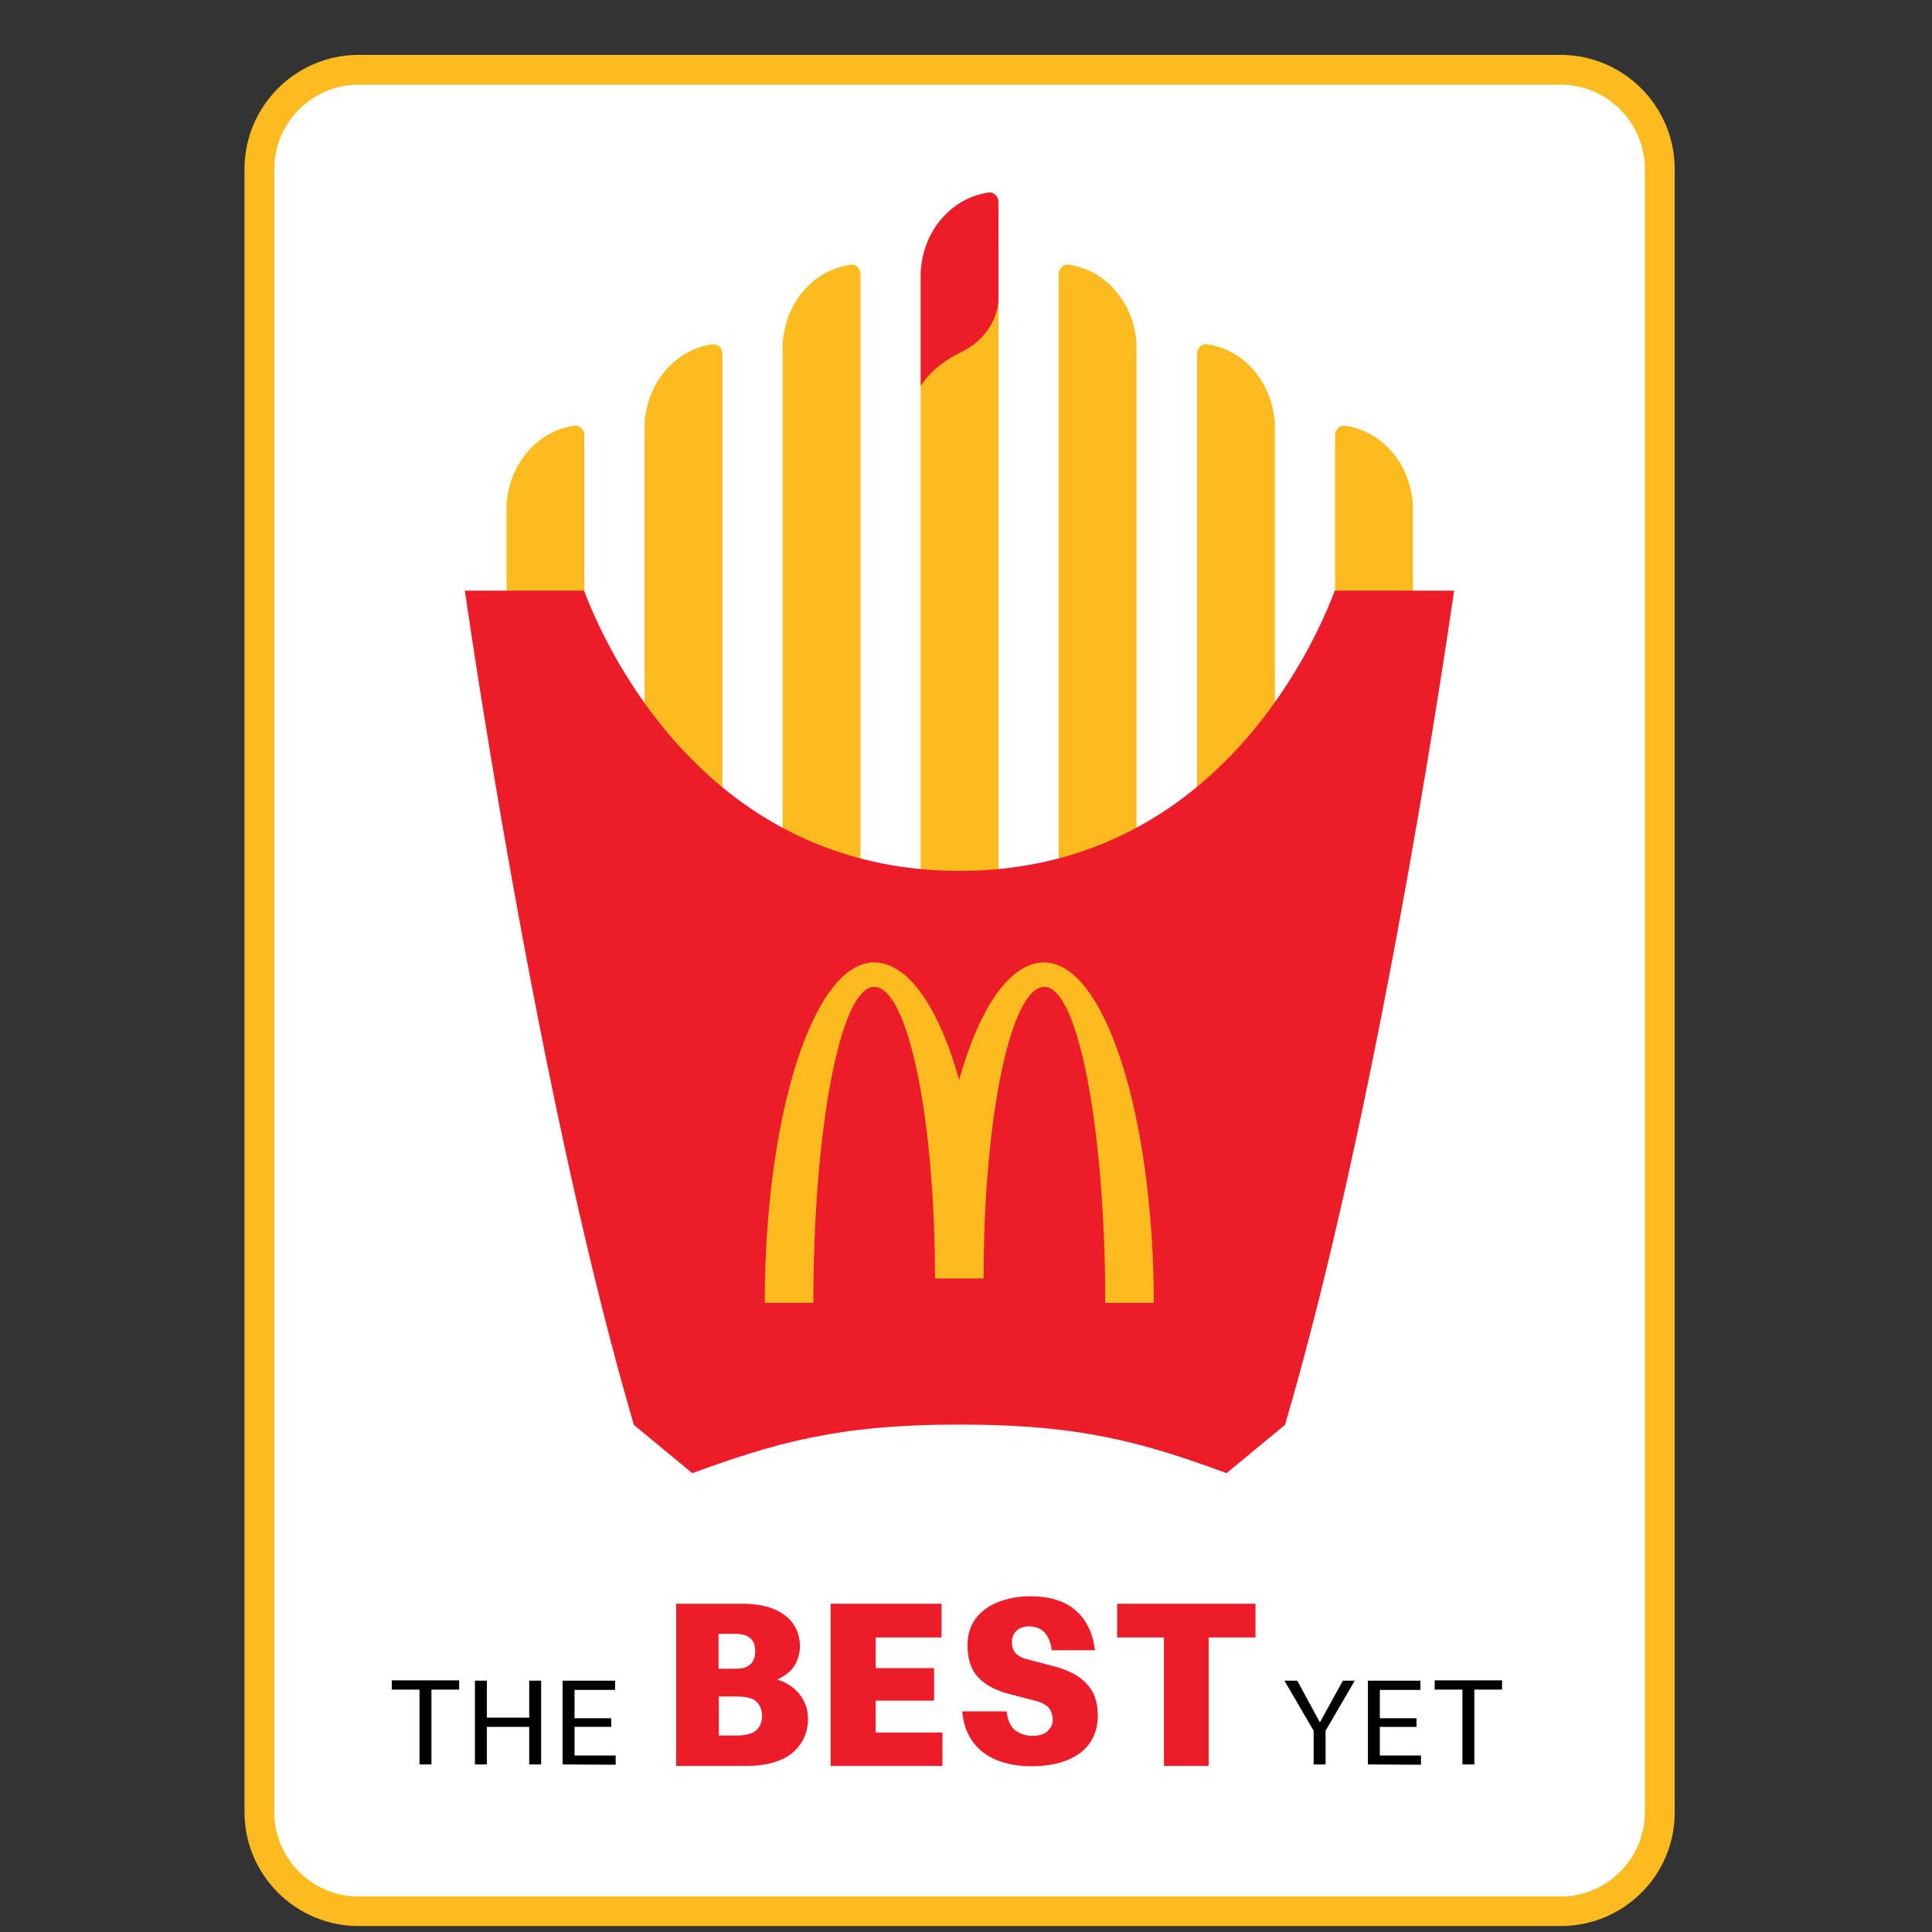 <?xml version="1.0" encoding="utf-8"?>
<!-- Generator: Adobe Illustrator 24.0.3, SVG Export Plug-In . SVG Version: 6.00 Build 0)  -->
<svg version="1.1" id="Layer_1" xmlns="http://www.w3.org/2000/svg" xmlns:xlink="http://www.w3.org/1999/xlink" x="0px" y="0px"
	 viewBox="0 0 648 648" style="enable-background:new 0 0 648 648;" xml:space="preserve">
<rect x="0" y="0" width="648" height="648" fill="#333333" stroke="none"/>
<style type="text/css">
	.st0{fill:#FFFFFF;}
	.st1{fill:#FDBB20;}
	.st2{fill:#ED1C29;}
</style>
<g id="burger_x5F_DON_x27_T_USE">
</g>
<g id="TYPE">
</g>
<g id="METAL_RED">
</g>
<g id="METAL">
</g>
<g id="FRIES_1_">
</g>
<g id="FRIES-box">
	<g>
		<g>
			<path class="st0" d="M523.5,641H120.3c-18.4,0-33.3-14.9-33.3-33.3v-551c0-18.4,14.9-33.3,33.3-33.3h403.1
				c18.4,0,33.3,14.9,33.3,33.3v551.1C556.8,626.1,541.9,641,523.5,641z"/>
			<path class="st1" d="M523.5,646H120.3C99.2,646,82,628.9,82,607.7v-551c0-21.1,17.2-38.3,38.3-38.3h403.1
				c21.1,0,38.3,17.2,38.3,38.3v551.1C561.8,628.9,544.6,646,523.5,646z M120.3,28.4C104.7,28.4,92,41.1,92,56.7v551.1
				c0,15.6,12.7,28.3,28.3,28.3h403.1c15.6,0,28.3-12.7,28.3-28.3V56.7c0-15.6-12.7-28.3-28.3-28.3
				C523.4,28.4,120.3,28.4,120.3,28.4z"/>
		</g>
		<g>
			<g>
				<path class="st1" d="M334.9,81.4v225.5h-26.1V92.1c0-0.2,0-0.4,0-0.6s0-0.3,0-0.5c0.6-5.4,5.1-9.6,10.6-9.6H334.9z"/>
				<path class="st2" d="M322,118.3c12.9-6.2,12.9-17.7,12.9-17.7V67.8c0-2-1.6-3.5-3.4-3.2c-12.8,1.8-22.7,13.7-22.7,28v36.8
					C308.9,129.4,312.5,122.9,322,118.3z"/>
			</g>
			<g>
				<path class="st1" d="M381,112.5c0.2,1.4,0.3,2.8,0.3,4.2v-1.9C381.2,114,381.1,113.3,381,112.5z"/>
				<path class="st1" d="M381.2,116.7V294h-26.1V92c0-2,1.6-3.5,3.4-3.2c11.5,1.6,20.7,11.4,22.4,23.9
					C381.1,113.9,381.2,115.3,381.2,116.7z"/>
			</g>
			<g>
				<path class="st1" d="M427.3,139.3c0.2,1.4,0.3,2.8,0.3,4.2v-1.9C427.6,140.8,427.5,140,427.3,139.3z"/>
				<path class="st1" d="M427.6,143.5v149.2h-26.1v-174c0-2,1.6-3.5,3.4-3.2c11.5,1.6,20.7,11.4,22.4,23.9
					C427.5,140.7,427.6,142,427.6,143.5z"/>
			</g>
			<g>
				<path class="st1" d="M473.6,166.6c0.2,1.4,0.3,2.8,0.3,4.2v-1.9C473.9,168.1,473.8,167.3,473.6,166.6z"/>
				<path class="st1" d="M473.9,170.8V260h-26.1V146c0-2,1.6-3.5,3.4-3.2c11.5,1.6,20.7,11.4,22.4,23.9
					C473.8,168,473.9,169.3,473.9,170.8z"/>
			</g>
			<g>
				<path class="st1" d="M262.8,112.5c-0.2,1.4-0.3,2.8-0.3,4.2v-1.9C262.5,114,262.6,113.3,262.8,112.5z"/>
				<path class="st1" d="M262.5,116.7V294h26.1V92c0-2-1.6-3.5-3.4-3.2c-11.5,1.6-20.7,11.4-22.4,23.9
					C262.6,113.9,262.5,115.3,262.5,116.7z"/>
			</g>
			<g>
				<path class="st1" d="M216.5,139.3c-0.2,1.4-0.3,2.8-0.3,4.2v-1.9C216.2,140.8,216.3,140,216.5,139.3z"/>
				<path class="st1" d="M216.2,143.5v149.2h26.1v-174c0-2-1.6-3.5-3.4-3.2c-11.5,1.6-20.7,11.4-22.4,23.9
					C216.3,140.7,216.2,142,216.2,143.5z"/>
			</g>
			<g>
				<path class="st1" d="M170.2,166.6c-0.2,1.4-0.3,2.8-0.3,4.2v-1.9C169.9,168.1,170,167.3,170.2,166.6z"/>
				<path class="st1" d="M169.9,170.8V260H196V146c0-2-1.6-3.5-3.4-3.2c-11.5,1.6-20.7,11.4-22.4,23.9
					C170,168,169.9,169.3,169.9,170.8z"/>
			</g>
		</g>
		<g>
			<path class="st2" d="M232.2,494.1c27.8-10.1,48.6-16.3,89.6-16.3s61.8,6.1,89.6,16.3l19.6-16.2c30.1-102.5,52.3-249.1,56.7-279.8
				h-40c-7.2,19.1-40.9,94-125.9,94s-118.7-74.9-125.9-94h-40c4.5,30.7,26.6,177.2,56.7,279.8L232.2,494.1z"/>
			<g>
				<path class="st1" d="M350.2,322.8c-11.5,0-21.8,15.4-28.5,39.4c-6.7-24-17-39.4-28.5-39.4c-20.3,0-36.7,51.1-36.7,114.2h16.3
					c0-58.5,9.1-106,20.4-106s20.4,43.8,20.4,97.8h16.3c0-54,9.1-97.8,20.4-97.8s20.4,47.5,20.4,106H387
					C386.9,373.9,370.5,322.8,350.2,322.8z"/>
			</g>
		</g>
		<g>
			<path d="M140.7,591.8v-25.1h-9.3v-3.1H154v3.1h-9.3v25.1H140.7z"/>
			<path d="M159.3,591.8v-28.1h4v12.4h14.2v-12.4h4v28.1h-4v-12.6h-14.2v12.6H159.3z"/>
			<path d="M188.7,591.8v-28.1h17.6v3.1h-13.6v9.5H205v2.9h-12.3v9.6h13.8v3.1L188.7,591.8L188.7,591.8z"/>
			<g>
				<path class="st2" d="M227.3,591.8v-53.6h21.4c4.5,0,8.2,0.6,11,1.8c2.8,1.2,4.9,2.9,6.2,5c1.3,2.1,2,4.4,2,7
					c0,2.2-0.6,4.3-1.8,6.3c-1.2,2-3.4,3.7-6.6,5c3.8,1.1,6.6,2.8,8.4,5.2c1.8,2.3,2.7,4.9,2.7,7.9c0,4.6-1.7,8.4-5.2,11.2
					s-8.5,4.3-15.2,4.3h-22.9V591.8z M246.7,547.5h-6v12.6h6c2,0,3.5-0.3,4.5-1c1-0.6,1.7-1.4,2.1-2.4c0.4-1,0.6-1.9,0.6-3
					C253.8,549.6,251.4,547.5,246.7,547.5z M247,568.6h-6.3v14h6.3c3.3,0,5.6-0.6,7-1.9c1.4-1.3,2-3,2-5.1c0-2-0.7-3.7-2-5
					C252.8,569.2,250.4,568.6,247,568.6z"/>
				<path class="st2" d="M250.3,592.3h-23.5v-54.4h21.8c4.6,0,8.3,0.6,11.2,1.9c2.9,1.3,5.1,3,6.4,5.1c1.4,2.1,2.1,4.6,2.1,7.2
					c0,2.3-0.6,4.4-1.8,6.5c-1.1,1.9-3,3.4-5.8,4.7c3.3,1.1,5.8,2.8,7.5,5c1.9,2.4,2.8,5.1,2.8,8.1c0,4.8-1.8,8.6-5.3,11.6
					C262.2,590.8,257,592.3,250.3,592.3z M227.7,591.4h22.6c6.5,0,11.5-1.4,14.9-4.2c3.3-2.8,5-6.4,5-10.9c0-2.8-0.9-5.4-2.6-7.6
					c-1.7-2.2-4.5-3.9-8.2-5l-1.2-0.4l1.2-0.5c3.1-1.2,5.3-2.8,6.4-4.8s1.7-4,1.7-6.1c0-2.5-0.6-4.7-1.9-6.7s-3.3-3.6-6-4.8
					c-2.8-1.2-6.4-1.8-10.9-1.8h-20.9v52.8H227.7z M247,583h-6.7v-14.9h6.7c3.5,0,6,0.7,7.4,2.1c1.4,1.4,2.1,3.2,2.1,5.3
					c0,2.2-0.7,4.1-2.2,5.4C252.9,582.3,250.4,583,247,583z M241.1,582.1h5.9c3.2,0,5.4-0.6,6.7-1.8s1.9-2.8,1.9-4.8
					c0-1.9-0.6-3.5-1.8-4.7s-3.5-1.8-6.8-1.8h-5.9L241.1,582.1L241.1,582.1z M246.7,560.5h-6.4v-13.4h6.4c5,0,7.5,2.2,7.5,6.7
					c0,1.1-0.2,2.1-0.6,3.1c-0.4,1-1.2,1.9-2.3,2.6C250.3,560.2,248.7,560.5,246.7,560.5z M241.1,559.7h5.6c1.9,0,3.3-0.3,4.2-0.9
					c0.9-0.6,1.6-1.3,1.9-2.2c0.4-0.9,0.5-1.9,0.5-2.8c0-3.9-2.2-5.8-6.7-5.8H241v11.7H241.1z"/>
			</g>
			<g>
				<path class="st2" d="M279.1,591.8v-53.6h36.3v10.5h-22.1v11.1h19.6v10h-19.6v11.5h22.4v10.5H279.1z"/>
				<path class="st2" d="M316.1,592.3h-37.5v-54.4h37.2v11.3h-22.1v10.3h19.6v10.9h-19.6v10.7h22.4V592.3z M279.5,591.4h35.8v-9.6
					h-22.4v-12.4h19.6v-9.1h-19.6v-12H315v-9.6h-35.5V591.4z"/>
			</g>
			<g>
				<path class="st2" d="M346.1,591.9c-6.8,0-12.1-1.5-16-4.5s-6.2-7.3-6.8-13h14c0.4,3.1,1.5,5.2,3.2,6.4s3.7,1.8,5.8,1.8
					c2.5,0,4.3-0.6,5.5-1.8s1.8-2.5,1.8-3.8c0-1.7-0.4-3.1-1.3-4.2c-0.9-1.2-2.4-2.1-4.7-2.6l-8.9-2.3c-4.6-1.2-8-3-10.3-5.5
					s-3.4-6-3.4-10.5c0-3.5,0.9-6.4,2.8-8.8c1.8-2.4,4.3-4.2,7.4-5.4s6.6-1.8,10.4-1.8c6.3,0,11.3,1.5,14.8,4.5s5.7,7.2,6.4,12.7
					H353c-0.3-2.5-1.1-4.4-2.5-5.8c-1.3-1.4-3.1-2.1-5.4-2.1c-2,0-3.5,0.5-4.6,1.6s-1.7,2.4-1.7,4.1c0,3.1,1.8,5.2,5.4,6.1l8.4,2.2
					c4,1,7.1,2.3,9.3,4c2.2,1.6,3.7,3.5,4.6,5.6s1.3,4.4,1.3,6.9c0,5.2-1.9,9.2-5.6,12.2C358.2,590.5,352.9,591.9,346.1,591.9z"/>
				<path class="st2" d="M346.1,592.4c-6.8,0-12.3-1.6-16.3-4.6c-4-3.1-6.4-7.5-7-13.3l-0.1-0.5h14.9l0.1,0.4c0.4,3,1.4,5,3,6.1
					s3.5,1.7,5.6,1.7c2.4,0,4.1-0.6,5.2-1.7c1.1-1.1,1.6-2.3,1.6-3.5c0-1.5-0.4-2.9-1.2-4c-0.8-1.1-2.3-1.9-4.4-2.5l-8.9-2.3
					c-4.6-1.2-8.2-3.1-10.5-5.6c-2.4-2.5-3.6-6.2-3.6-10.8c0-3.5,1-6.6,2.8-9c1.9-2.4,4.4-4.3,7.6-5.5c3.1-1.2,6.7-1.9,10.6-1.9
					c6.4,0,11.5,1.5,15.1,4.6c3.6,3,5.8,7.4,6.6,13l0.1,0.5h-14.6v-0.4c-0.3-2.3-1.1-4.2-2.4-5.6c-1.2-1.3-3-2-5.1-2
					c-1.8,0-3.3,0.5-4.3,1.5s-1.5,2.2-1.5,3.8c0,3,1.6,4.8,5,5.7l8.4,2.2c4,1,7.2,2.4,9.4,4c2.2,1.7,3.8,3.6,4.7,5.7
					c0.9,2.1,1.3,4.5,1.3,7c0,5.3-2,9.5-5.8,12.5C358.4,590.8,353,592.4,346.1,592.4z M323.7,574.8c0.7,5.3,2.9,9.4,6.6,12.2
					c3.8,2.9,9.1,4.4,15.8,4.4c6.7,0,11.9-1.4,15.6-4.3c3.6-2.8,5.5-6.8,5.5-11.8c0-2.4-0.4-4.7-1.2-6.7c-0.8-2-2.3-3.8-4.4-5.4
					c-2.1-1.6-5.2-2.9-9.1-3.9l-8.4-2.2c-3.8-1-5.7-3.1-5.7-6.5c0-1.8,0.6-3.2,1.8-4.4c1.2-1.1,2.9-1.7,4.9-1.7
					c2.4,0,4.3,0.8,5.8,2.3c1.3,1.4,2.2,3.3,2.5,5.7h12.9c-0.8-5.1-2.9-9.1-6.2-12c-3.5-2.9-8.3-4.4-14.6-4.4
					c-3.8,0-7.2,0.6-10.2,1.8s-5.4,3-7.2,5.3c-1.8,2.3-2.7,5.1-2.7,8.5c0,4.4,1.1,7.8,3.3,10.2c2.2,2.4,5.6,4.2,10.1,5.4l8.9,2.3
					c2.3,0.6,4,1.5,4.9,2.8c0.9,1.2,1.4,2.8,1.4,4.5c0,1.4-0.6,2.8-1.9,4.1s-3.2,2-5.8,2c-2.3,0-4.3-0.6-6.1-1.9
					c-1.7-1.2-2.8-3.4-3.3-6.4h-13.2V574.8z"/>
			</g>
			<g>
				<path class="st2" d="M390.9,591.8v-43.1h-15.7v-10.5h45.6v10.5h-15.7v43.1H390.9z"/>
				<path class="st2" d="M405.5,592.3h-15.1v-43.1h-15.7v-11.3h46.4v11.3h-15.7v43.1H405.5z M391.3,591.4h13.4v-43.1h15.7v-9.6
					h-44.7v9.6h15.7v43.1H391.3z"/>
			</g>
			<path d="M435.1,563.7l7.6,14l7.7-14h4l-9.8,16.8v11.3h-4v-11.3l-9.8-16.8H435.1z"/>
			<path d="M458.8,591.8v-28.1h17.6v3.1h-13.6v9.5h12.3v2.9h-12.3v9.6h13.8v3.1L458.8,591.8L458.8,591.8z"/>
			<path d="M490.5,591.8v-25.1h-9.3v-3.1h22.6v3.1h-9.3v25.1H490.5z"/>
		</g>
	</g>
</g>
</svg>
